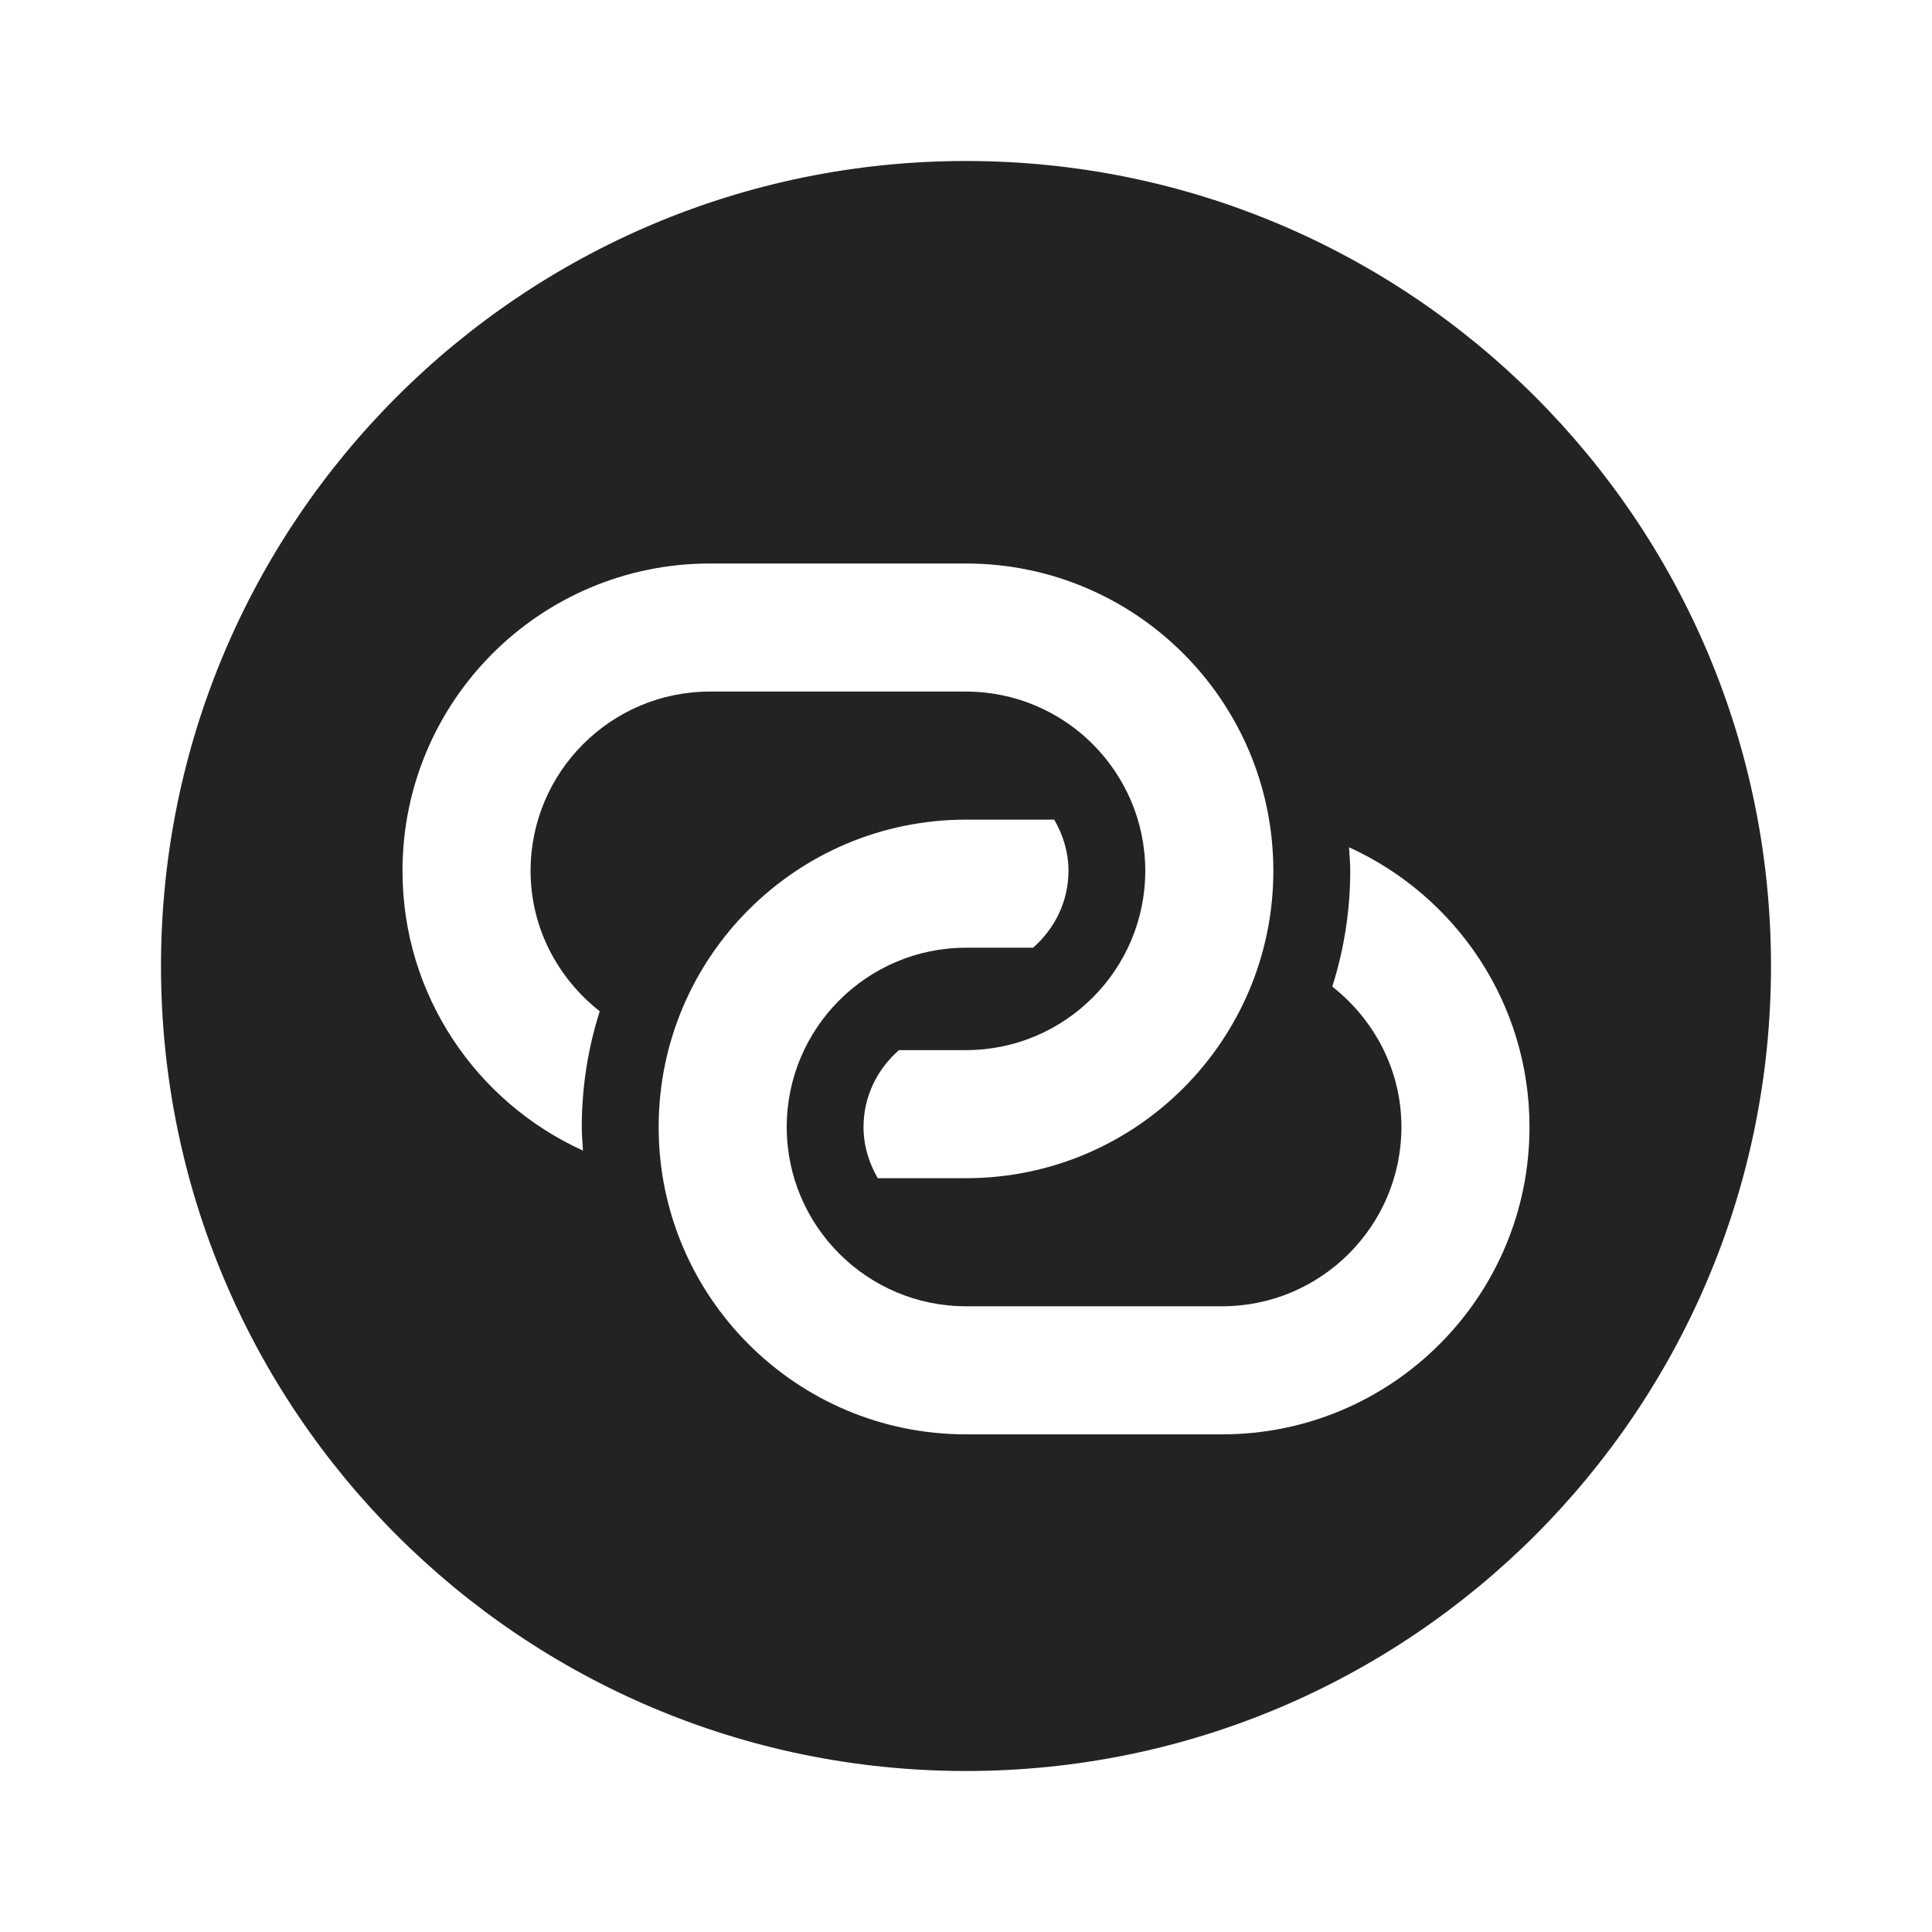 <?xml version="1.0" encoding="UTF-8"?>
<svg width="24px" height="24px" viewBox="0 0 24 24" version="1.1" xmlns="http://www.w3.org/2000/svg" xmlns:xlink="http://www.w3.org/1999/xlink">
    <title>Icon / link_circle</title>
    <g id="Icon-/-link_circle" stroke="none" stroke-width="1" fill="none" fill-rule="evenodd" fill-opacity="0.86">
        <path d="M12,2 C17.523,2 22,6.477 22,12 C22,17.523 17.523,22 12,22 C6.477,22 2,17.523 2,12 C2,6.477 6.477,2 12,2 Z M13.096,10.182 L12,10.182 C9.892,10.182 8.182,11.892 8.182,14 C8.182,16.108 9.892,17.818 12,17.818 L15.182,17.818 C17.29,17.818 19,16.108 19,14 C19,12.454 18.079,11.126 16.758,10.525 C16.764,10.623 16.773,10.72 16.773,10.818 C16.773,11.319 16.694,11.802 16.55,12.256 C17.069,12.664 17.409,13.29 17.409,14 C17.409,15.228 16.41,16.227 15.182,16.227 L12,16.227 C10.772,16.227 9.773,15.228 9.773,14 C9.773,12.772 10.772,11.773 12,11.773 L12.833,11.773 C13.1,11.539 13.273,11.2 13.273,10.818 C13.273,10.585 13.205,10.37 13.096,10.182 Z M12,7 L8.818,7 C6.71,7 5,8.71 5,10.818 C5,12.365 5.921,13.693 7.242,14.293 C7.236,14.195 7.227,14.099 7.227,14 C7.227,13.499 7.306,13.016 7.45,12.562 C6.931,12.154 6.591,11.528 6.591,10.818 C6.591,9.59 7.59,8.591 8.818,8.591 L12,8.591 C13.228,8.591 14.227,9.59 14.227,10.818 C14.227,12.046 13.228,13.045 12,13.045 L11.167,13.045 C10.9,13.279 10.727,13.618 10.727,14 C10.727,14.233 10.795,14.449 10.904,14.636 L12,14.636 C14.108,14.636 15.818,12.926 15.818,10.818 C15.818,8.71 14.108,7 12,7 Z" id="椭圆形-2" fill="#000000"></path>
    </g>
</svg>